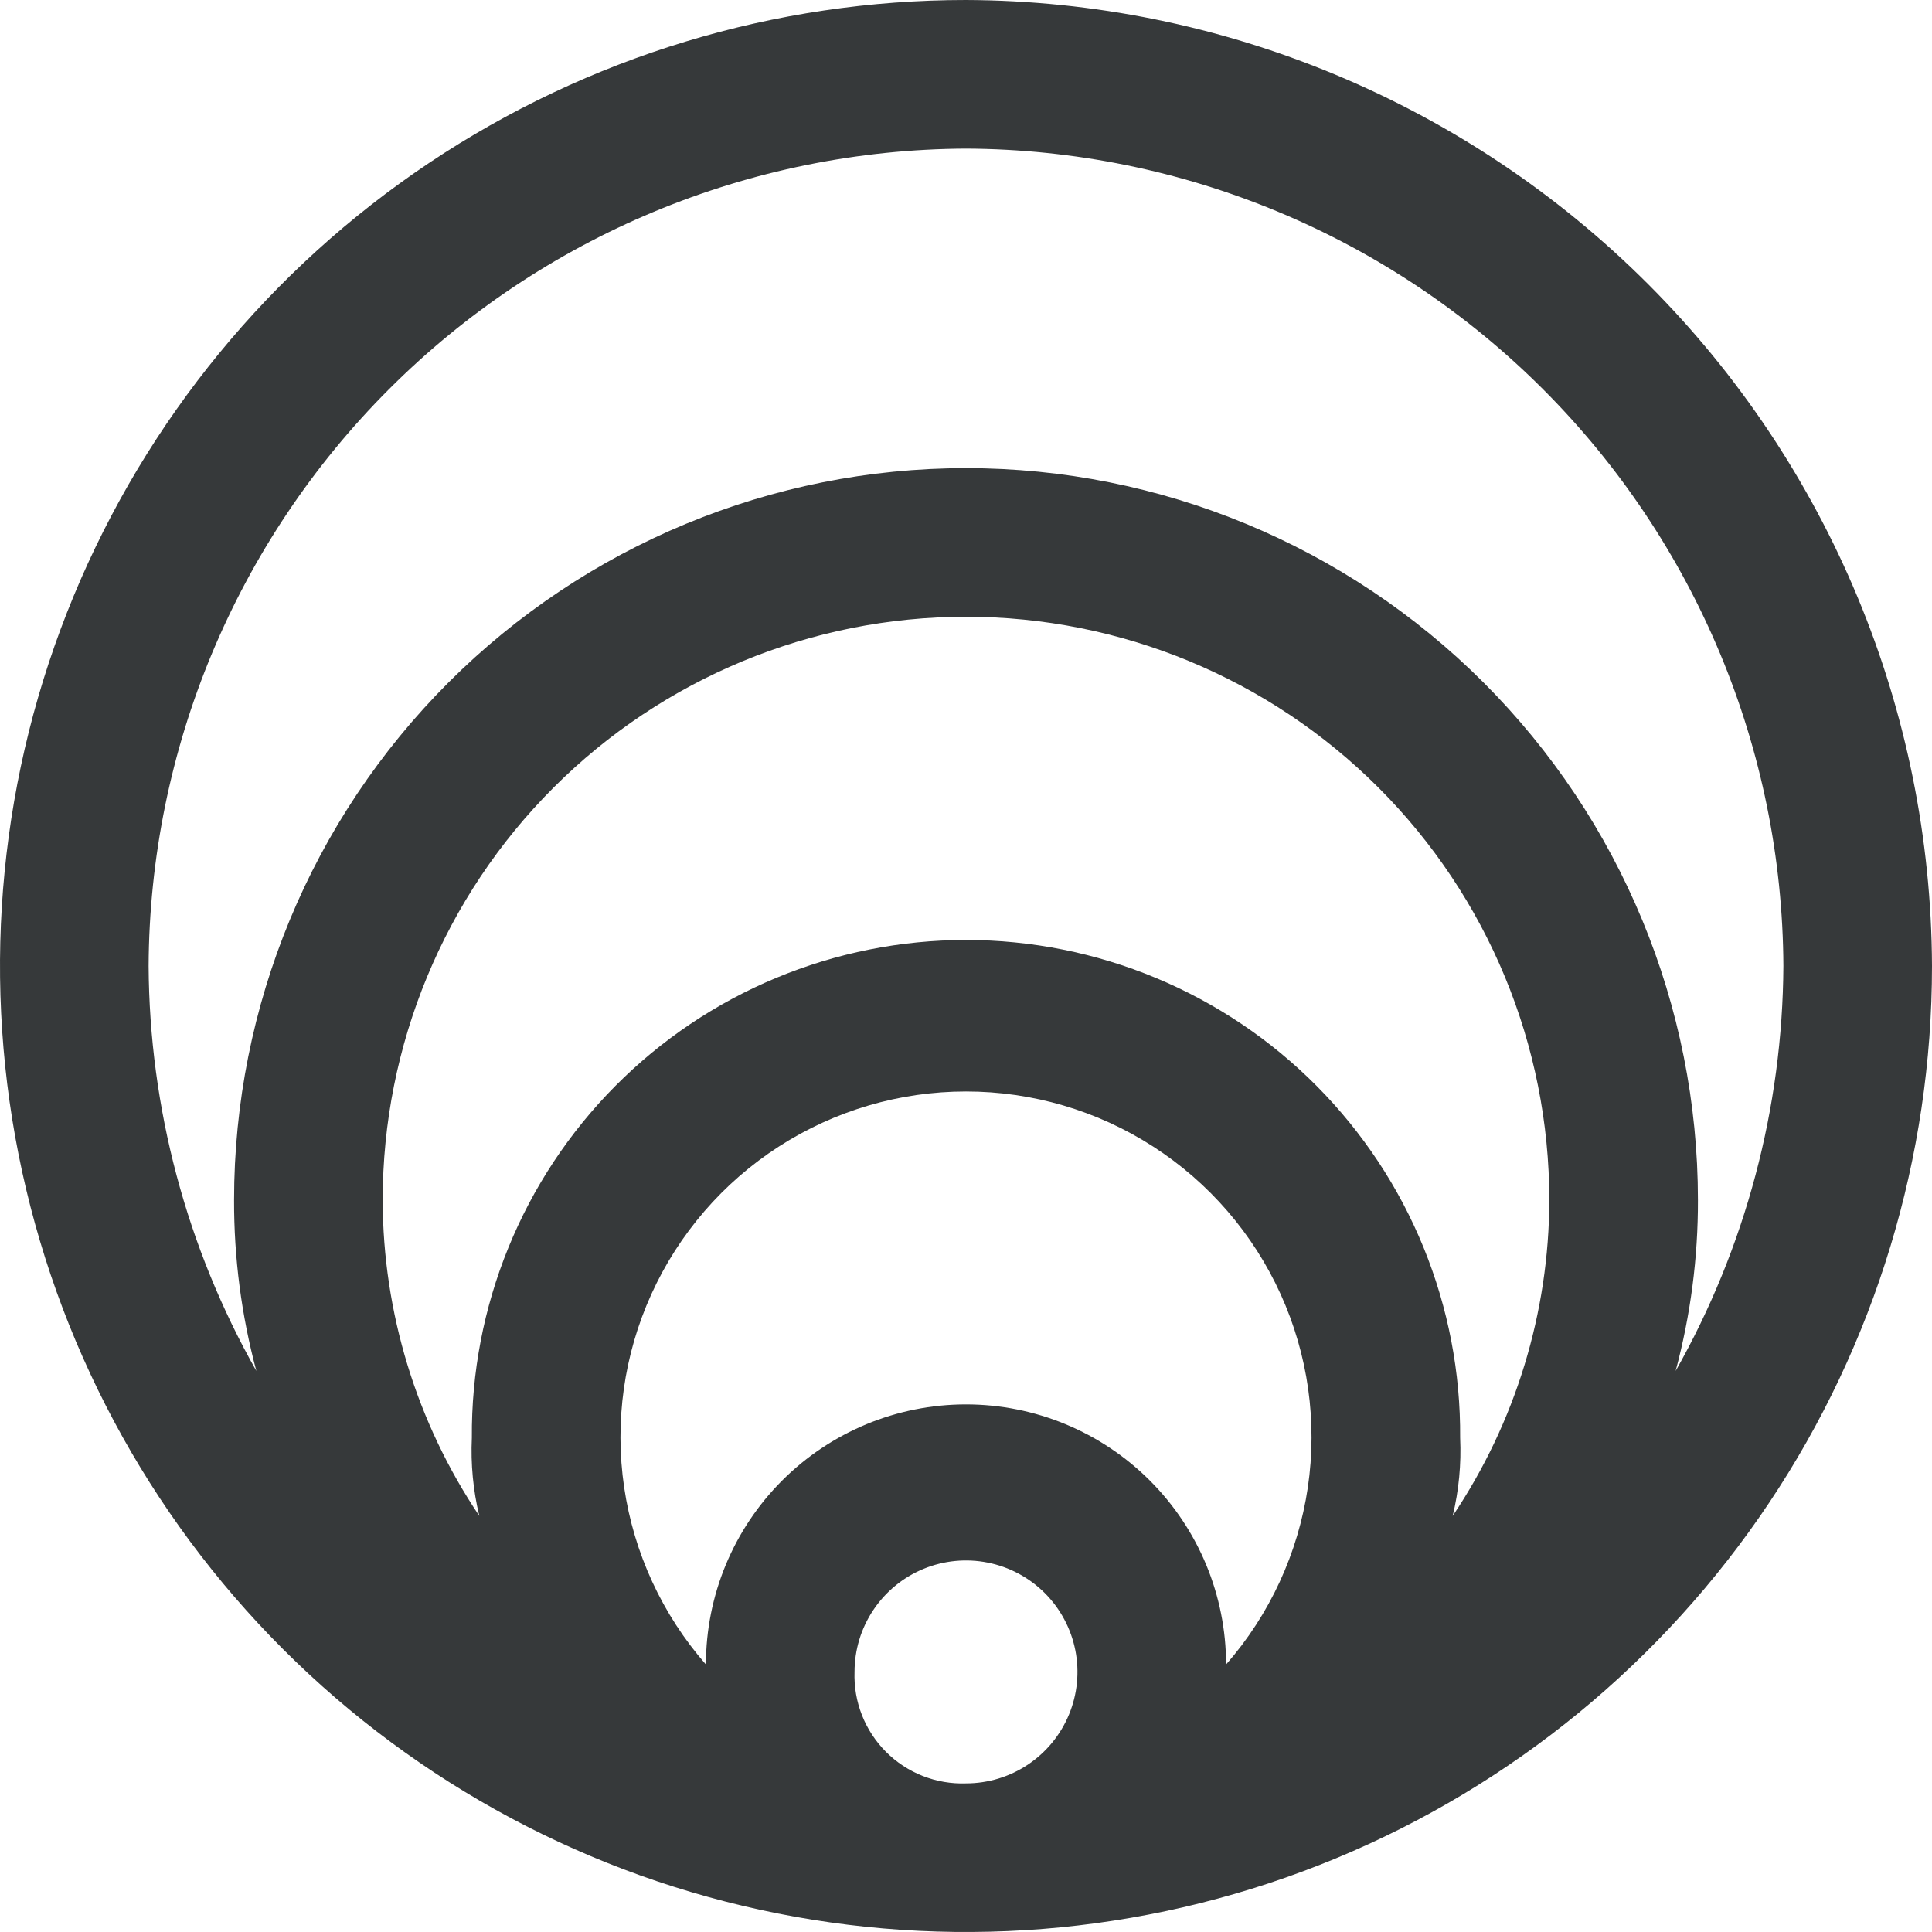 <svg width="216" height="216" viewBox="0 0 216 216" fill="none" xmlns="http://www.w3.org/2000/svg">
<path d="M108 0C86.64 0 65.759 6.334 47.998 18.201C30.238 30.069 16.395 46.936 8.221 66.67C0.047 86.405 -2.092 108.12 2.075 129.07C6.242 150.02 16.528 169.263 31.633 184.367C46.737 199.472 65.98 209.758 86.93 213.925C107.88 218.092 129.595 215.953 149.33 207.779C169.064 199.605 185.932 185.762 197.799 168.002C209.666 150.241 216 129.36 216 108C215.891 79.39 204.477 51.984 184.247 31.753C164.016 11.523 136.61 0.109 108 0V0ZM108 16.615C132.203 16.725 155.384 26.388 172.498 43.502C189.612 60.616 199.275 83.797 199.385 108C199.297 123.873 195.15 139.459 187.338 153.277C189.009 147.046 189.847 140.62 189.831 134.169C189.831 112.466 181.209 91.652 165.863 76.306C150.517 60.96 129.703 52.338 108 52.338C86.297 52.338 65.483 60.96 50.137 76.306C34.791 91.652 26.169 112.466 26.169 134.169C26.153 140.62 26.991 147.046 28.662 153.277C20.85 139.459 16.703 123.873 16.615 108C16.725 83.797 26.388 60.616 43.502 43.502C60.616 26.388 83.797 16.725 108 16.615V16.615ZM78.923 186.092C74.037 180.507 70.864 173.632 69.782 166.29C68.7 158.948 69.756 151.45 72.823 144.693C75.89 137.935 80.838 132.204 87.077 128.185C93.315 124.165 100.579 122.028 108 122.028C115.421 122.028 122.685 124.165 128.923 128.185C135.162 132.204 140.11 137.935 143.177 144.693C146.244 151.45 147.3 158.948 146.218 166.29C145.136 173.632 141.963 180.507 137.077 186.092C137.077 178.381 134.013 170.985 128.561 165.532C123.108 160.079 115.712 157.015 108 157.015C100.288 157.015 92.892 160.079 87.439 165.532C81.987 170.985 78.923 178.381 78.923 186.092ZM108 105.092C100.71 105.092 93.492 106.535 86.762 109.337C80.032 112.139 73.923 116.246 68.787 121.42C63.652 126.594 59.591 132.734 56.839 139.484C54.088 146.235 52.699 153.464 52.754 160.754C52.618 163.686 52.898 166.623 53.585 169.477C46.57 159.036 42.811 146.748 42.785 134.169C42.785 116.873 49.656 100.285 61.886 88.055C74.116 75.825 90.704 68.954 108 68.954C125.296 68.954 141.884 75.825 154.114 88.055C166.345 100.285 173.215 116.873 173.215 134.169C173.189 146.748 169.43 159.036 162.415 169.477C163.102 166.623 163.382 163.686 163.246 160.754C163.301 153.464 161.912 146.235 159.161 139.484C156.409 132.734 152.348 126.594 147.213 121.42C142.077 116.246 135.968 112.139 129.238 109.337C122.508 106.535 115.29 105.092 108 105.092V105.092ZM95.538 186.923C95.538 184.458 96.269 182.049 97.639 180C99.008 177.95 100.954 176.353 103.231 175.41C105.508 174.467 108.014 174.22 110.431 174.701C112.848 175.182 115.069 176.369 116.812 178.111C118.554 179.854 119.741 182.075 120.222 184.492C120.703 186.909 120.456 189.415 119.513 191.692C118.57 193.969 116.973 195.915 114.923 197.284C112.874 198.654 110.465 199.385 108 199.385C106.348 199.443 104.702 199.16 103.163 198.554C101.625 197.949 100.228 197.033 99.059 195.864C97.89 194.695 96.975 193.298 96.369 191.76C95.763 190.221 95.481 188.575 95.538 186.923V186.923Z" fill="#36393A"/>
</svg>
